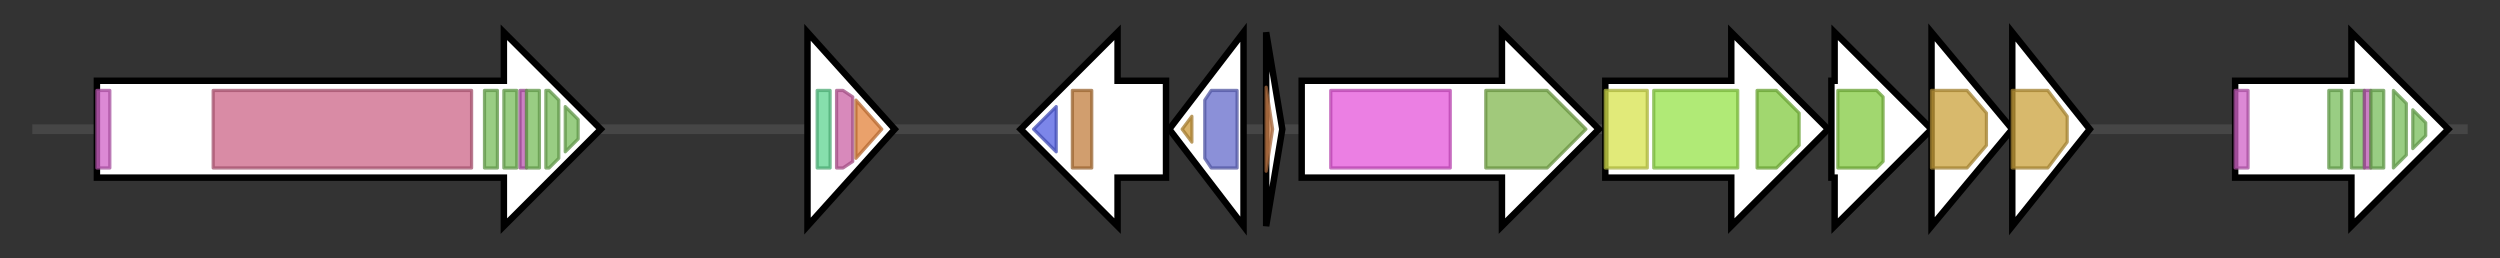 <svg version="1.1" baseProfile="full" xmlns="http://www.w3.org/2000/svg" width="774.0" height="80">
	<rect width="100%" height="100%" fill="#333333" stroke="none"/>
	<g>
		<line x1="10" y1="40.0" x2="764.0" y2="40.0" style="stroke:rgb(70,70,70); stroke-width:3 "/>
		<g>
			<title>gtfD
glucosyltransferase precursor</title>
			<polygon class="gtfD
glucosyltransferase precursor" points="30,25 156,25 156,10 186,40 156,70 156,55 30,55" fill="rgb(255,255,255)" fill-opacity="1.0" stroke="rgb(0,0,0)" stroke-width="2"  />
			<g>
				<title>KxYKxGKxW_sig (PF19258)
"KxYKxGKxW signal peptide"</title>
				<rect class="PF19258" x="30" y="28" stroke-linejoin="round" width="4" height="24" fill="rgb(208,98,198)" stroke="rgb(166,78,158)" stroke-width="1" opacity="0.75" />
			</g>
			<g>
				<title>Glyco_hydro_70 (PF02324)
"Glycosyl hydrolase family 70"</title>
				<rect class="PF02324" x="66" y="28" stroke-linejoin="round" width="80" height="24" fill="rgb(204,100,135)" stroke="rgb(163,80,108)" stroke-width="1" opacity="0.75" />
			</g>
			<g>
				<title>Choline_bind_3 (PF19127)
"Choline-binding repeat"</title>
				<rect class="PF19127" x="150" y="28" stroke-linejoin="round" width="4" height="24" fill="rgb(119,188,89)" stroke="rgb(95,150,71)" stroke-width="1" opacity="0.75" />
			</g>
			<g>
				<title>Choline_bind_3 (PF19127)
"Choline-binding repeat"</title>
				<rect class="PF19127" x="156" y="28" stroke-linejoin="round" width="4" height="24" fill="rgb(119,188,89)" stroke="rgb(95,150,71)" stroke-width="1" opacity="0.75" />
			</g>
			<g>
				<title>Choline_bind_1 (PF01473)
"Putative cell wall binding repeat"</title>
				<rect class="PF01473" x="161" y="28" stroke-linejoin="round" width="2" height="24" fill="rgb(185,86,176)" stroke="rgb(148,68,140)" stroke-width="1" opacity="0.75" />
			</g>
			<g>
				<title>Choline_bind_3 (PF19127)
"Choline-binding repeat"</title>
				<rect class="PF19127" x="163" y="28" stroke-linejoin="round" width="4" height="24" fill="rgb(119,188,89)" stroke="rgb(95,150,71)" stroke-width="1" opacity="0.75" />
			</g>
			<g>
				<title>Choline_bind_3 (PF19127)
"Choline-binding repeat"</title>
				<polygon class="PF19127" points="169,28 170,28 173,31 173,49 170,52 169,52" stroke-linejoin="round" width="4" height="24" fill="rgb(119,188,89)" stroke="rgb(95,150,71)" stroke-width="1" opacity="0.75" />
			</g>
			<g>
				<title>Choline_bind_3 (PF19127)
"Choline-binding repeat"</title>
				<polygon class="PF19127" points="175,33 179,37 179,43 175,47" stroke-linejoin="round" width="4" height="24" fill="rgb(119,188,89)" stroke="rgb(95,150,71)" stroke-width="1" opacity="0.75" />
			</g>
			<g>
				<title>Choline_bind_3 (PF19127)
"Choline-binding repeat"</title>
				<polygon class="PF19127" points="182,40 182,40 182,40" stroke-linejoin="round" width="4" height="24" fill="rgb(119,188,89)" stroke="rgb(95,150,71)" stroke-width="1" opacity="0.75" />
			</g>
		</g>
		<g>
			<title> (salivB0667)
transposase</title>
			<polygon class=" (salivB0667)
transposase" points="250,10 277,40 250,70" fill="rgb(255,255,255)" fill-opacity="1.0" stroke="rgb(0,0,0)" stroke-width="2"  />
			<g>
				<title>zf-ISL3 (PF14690)
"zinc-finger of transposase IS204/IS1001/IS1096/IS1165"</title>
				<rect class="PF14690" x="253" y="28" stroke-linejoin="round" width="4" height="24" fill="rgb(94,212,144)" stroke="rgb(75,169,115)" stroke-width="1" opacity="0.75" />
			</g>
			<g>
				<title>HTH_Tnp_ISL3 (PF13542)
"Helix-turn-helix domain of transposase family ISL3"</title>
				<polygon class="PF13542" points="259,28 261,28 264,30 264,50 261,52 259,52" stroke-linejoin="round" width="5" height="24" fill="rgb(203,97,164)" stroke="rgb(162,77,131)" stroke-width="1" opacity="0.75" />
			</g>
			<g>
				<title>DDE_Tnp_ISL3 (PF01610)
"Transposase"</title>
				<polygon class="PF01610" points="265,31 273,40 265,49" stroke-linejoin="round" width="11" height="24" fill="rgb(227,129,58)" stroke="rgb(181,103,46)" stroke-width="1" opacity="0.75" />
			</g>
		</g>
		<g>
			<title>sivK
SivK</title>
			<polygon class="sivK
SivK" points="361,25 346,25 346,10 316,40 346,70 346,55 361,55" fill="rgb(255,255,255)" fill-opacity="1.0" stroke="rgb(0,0,0)" stroke-width="2"  />
			<g>
				<title>HATPase_c (PF02518)
"Histidine kinase-, DNA gyrase B-, and HSP90-like ATPase"</title>
				<polygon class="PF02518" points="320,40 327,33 327,47" stroke-linejoin="round" width="11" height="24" fill="rgb(80,94,225)" stroke="rgb(64,75,180)" stroke-width="1" opacity="0.75" />
			</g>
			<g>
				<title>HisKA (PF00512)
"His Kinase A (phospho-acceptor) domain"</title>
				<polygon class="PF00512" points="332,28 332,28 338,28 338,52 332,52 332,52" stroke-linejoin="round" width="6" height="24" fill="rgb(193,125,62)" stroke="rgb(154,100,49)" stroke-width="1" opacity="0.75" />
			</g>
		</g>
		<g>
			<title>sivR
SivR</title>
			<polygon class="sivR
SivR" points="362,40 385,10 385,70" fill="rgb(255,255,255)" fill-opacity="1.0" stroke="rgb(0,0,0)" stroke-width="2"  />
			<g>
				<title>Trans_reg_C (PF00486)
"Transcriptional regulatory protein, C terminal"</title>
				<polygon class="PF00486" points="366,40 369,36 369,44" stroke-linejoin="round" width="7" height="24" fill="rgb(204,153,57)" stroke="rgb(163,122,45)" stroke-width="1" opacity="0.75" />
			</g>
			<g>
				<title>Response_reg (PF00072)
"Response regulator receiver domain"</title>
				<polygon class="PF00072" points="373,31 375,28 383,28 383,52 375,52 373,49" stroke-linejoin="round" width="10" height="24" fill="rgb(100,107,203)" stroke="rgb(80,85,162)" stroke-width="1" opacity="0.75" />
			</g>
		</g>
		<g>
			<title>sivA
bacteriocine</title>
			<polygon class="sivA
bacteriocine" points="392,10 397,40 392,70" fill="rgb(255,255,255)" fill-opacity="1.0" stroke="rgb(0,0,0)" stroke-width="2"  />
			<g>
				<title>L_biotic_typeA (PF04604)
"Type-A lantibiotic"</title>
				<polygon class="PF04604" points="392,27 394,40 392,53" stroke-linejoin="round" width="5" height="24" fill="rgb(206,129,75)" stroke="rgb(164,103,60)" stroke-width="1" opacity="0.75" />
			</g>
		</g>
		<g>
			<title>sivM
SivM</title>
			<polygon class="sivM
SivM" points="403,25 465,25 465,10 495,40 465,70 465,55 403,55" fill="rgb(255,255,255)" fill-opacity="1.0" stroke="rgb(0,0,0)" stroke-width="2"  />
			<g>
				<title>DUF4135 (PF13575)
"Domain of unknown function (DUF4135)"</title>
				<rect class="PF13575" x="412" y="28" stroke-linejoin="round" width="37" height="24" fill="rgb(228,84,217)" stroke="rgb(182,67,173)" stroke-width="1" opacity="0.75" />
			</g>
			<g>
				<title>LANC_like (PF05147)
"Lanthionine synthetase C-like protein"</title>
				<polygon class="PF05147" points="460,28 479,28 491,40 479,52 460,52" stroke-linejoin="round" width="34" height="24" fill="rgb(129,182,79)" stroke="rgb(103,145,63)" stroke-width="1" opacity="0.75" />
			</g>
		</g>
		<g>
			<title>sivT
putative ABC transporter</title>
			<polygon class="sivT
putative ABC transporter" points="497,25 536,25 536,10 566,40 536,70 536,55 497,55" fill="rgb(255,255,255)" fill-opacity="1.0" stroke="rgb(0,0,0)" stroke-width="2"  />
			<g>
				<title>Peptidase_C39 (PF03412)
"Peptidase C39 family"</title>
				<rect class="PF03412" x="497" y="28" stroke-linejoin="round" width="13" height="24" fill="rgb(214,226,77)" stroke="rgb(171,180,61)" stroke-width="1" opacity="0.75" />
			</g>
			<g>
				<title>ABC_membrane (PF00664)
"ABC transporter transmembrane region"</title>
				<rect class="PF00664" x="512" y="28" stroke-linejoin="round" width="26" height="24" fill="rgb(149,226,73)" stroke="rgb(119,180,58)" stroke-width="1" opacity="0.75" />
			</g>
			<g>
				<title>ABC_tran (PF00005)
"ABC transporter"</title>
				<polygon class="PF00005" points="544,28 550,28 557,35 557,45 550,52 544,52" stroke-linejoin="round" width="13" height="24" fill="rgb(129,201,63)" stroke="rgb(103,160,50)" stroke-width="1" opacity="0.75" />
			</g>
		</g>
		<g>
			<title>sivF
transport ATP-binding protein</title>
			<polygon class="sivF
transport ATP-binding protein" points="567,25 568,25 568,10 598,40 568,70 568,55 567,55" fill="rgb(255,255,255)" fill-opacity="1.0" stroke="rgb(0,0,0)" stroke-width="2"  />
			<g>
				<title>ABC_tran (PF00005)
"ABC transporter"</title>
				<polygon class="PF00005" points="569,28 581,28 583,30 583,50 581,52 569,52" stroke-linejoin="round" width="14" height="24" fill="rgb(129,201,63)" stroke="rgb(103,160,50)" stroke-width="1" opacity="0.75" />
			</g>
		</g>
		<g>
			<title>sivE
putative transporter</title>
			<polygon class="sivE
putative transporter" points="598,10 623,40 598,70" fill="rgb(255,255,255)" fill-opacity="1.0" stroke="rgb(0,0,0)" stroke-width="2"  />
			<g>
				<title>ABC2_membrane_4 (PF12730)
"ABC-2 family transporter protein"</title>
				<polygon class="PF12730" points="598,28 609,28 615,35 615,45 609,52 598,52" stroke-linejoin="round" width="17" height="24" fill="rgb(203,161,59)" stroke="rgb(162,128,47)" stroke-width="1" opacity="0.75" />
			</g>
		</g>
		<g>
			<title>sivG
putative transporter</title>
			<polygon class="sivG
putative transporter" points="623,10 647,40 623,70" fill="rgb(255,255,255)" fill-opacity="1.0" stroke="rgb(0,0,0)" stroke-width="2"  />
			<g>
				<title>ABC2_membrane_4 (PF12730)
"ABC-2 family transporter protein"</title>
				<polygon class="PF12730" points="623,28 634,28 640,36 640,44 634,52 623,52" stroke-linejoin="round" width="17" height="24" fill="rgb(203,161,59)" stroke="rgb(162,128,47)" stroke-width="1" opacity="0.75" />
			</g>
		</g>
		<g>
			<title> (salivB0678)
GtfX</title>
			<polygon class=" (salivB0678)
GtfX" points="692,25 728,25 728,10 758,40 728,70 728,55 692,55" fill="rgb(255,255,255)" fill-opacity="1.0" stroke="rgb(0,0,0)" stroke-width="2"  />
			<g>
				<title>KxYKxGKxW_sig (PF19258)
"KxYKxGKxW signal peptide"</title>
				<rect class="PF19258" x="692" y="28" stroke-linejoin="round" width="4" height="24" fill="rgb(208,98,198)" stroke="rgb(166,78,158)" stroke-width="1" opacity="0.75" />
			</g>
			<g>
				<title>Choline_bind_3 (PF19127)
"Choline-binding repeat"</title>
				<rect class="PF19127" x="721" y="28" stroke-linejoin="round" width="4" height="24" fill="rgb(119,188,89)" stroke="rgb(95,150,71)" stroke-width="1" opacity="0.75" />
			</g>
			<g>
				<title>Choline_bind_3 (PF19127)
"Choline-binding repeat"</title>
				<rect class="PF19127" x="728" y="28" stroke-linejoin="round" width="4" height="24" fill="rgb(119,188,89)" stroke="rgb(95,150,71)" stroke-width="1" opacity="0.75" />
			</g>
			<g>
				<title>Choline_bind_1 (PF01473)
"Putative cell wall binding repeat"</title>
				<rect class="PF01473" x="732" y="28" stroke-linejoin="round" width="2" height="24" fill="rgb(185,86,176)" stroke="rgb(148,68,140)" stroke-width="1" opacity="0.75" />
			</g>
			<g>
				<title>Choline_bind_3 (PF19127)
"Choline-binding repeat"</title>
				<rect class="PF19127" x="734" y="28" stroke-linejoin="round" width="4" height="24" fill="rgb(119,188,89)" stroke="rgb(95,150,71)" stroke-width="1" opacity="0.75" />
			</g>
			<g>
				<title>Choline_bind_3 (PF19127)
"Choline-binding repeat"</title>
				<polygon class="PF19127" points="741,28 741,28 745,32 745,48 741,52 741,52" stroke-linejoin="round" width="4" height="24" fill="rgb(119,188,89)" stroke="rgb(95,150,71)" stroke-width="1" opacity="0.75" />
			</g>
			<g>
				<title>Choline_bind_3 (PF19127)
"Choline-binding repeat"</title>
				<polygon class="PF19127" points="747,34 751,38 751,42 747,46" stroke-linejoin="round" width="4" height="24" fill="rgb(119,188,89)" stroke="rgb(95,150,71)" stroke-width="1" opacity="0.75" />
			</g>
			<g>
				<title>Choline_bind_3 (PF19127)
"Choline-binding repeat"</title>
				<polygon class="PF19127" points="753,40 753,40 753,40" stroke-linejoin="round" width="4" height="24" fill="rgb(119,188,89)" stroke="rgb(95,150,71)" stroke-width="1" opacity="0.75" />
			</g>
		</g>
	</g>
</svg>
